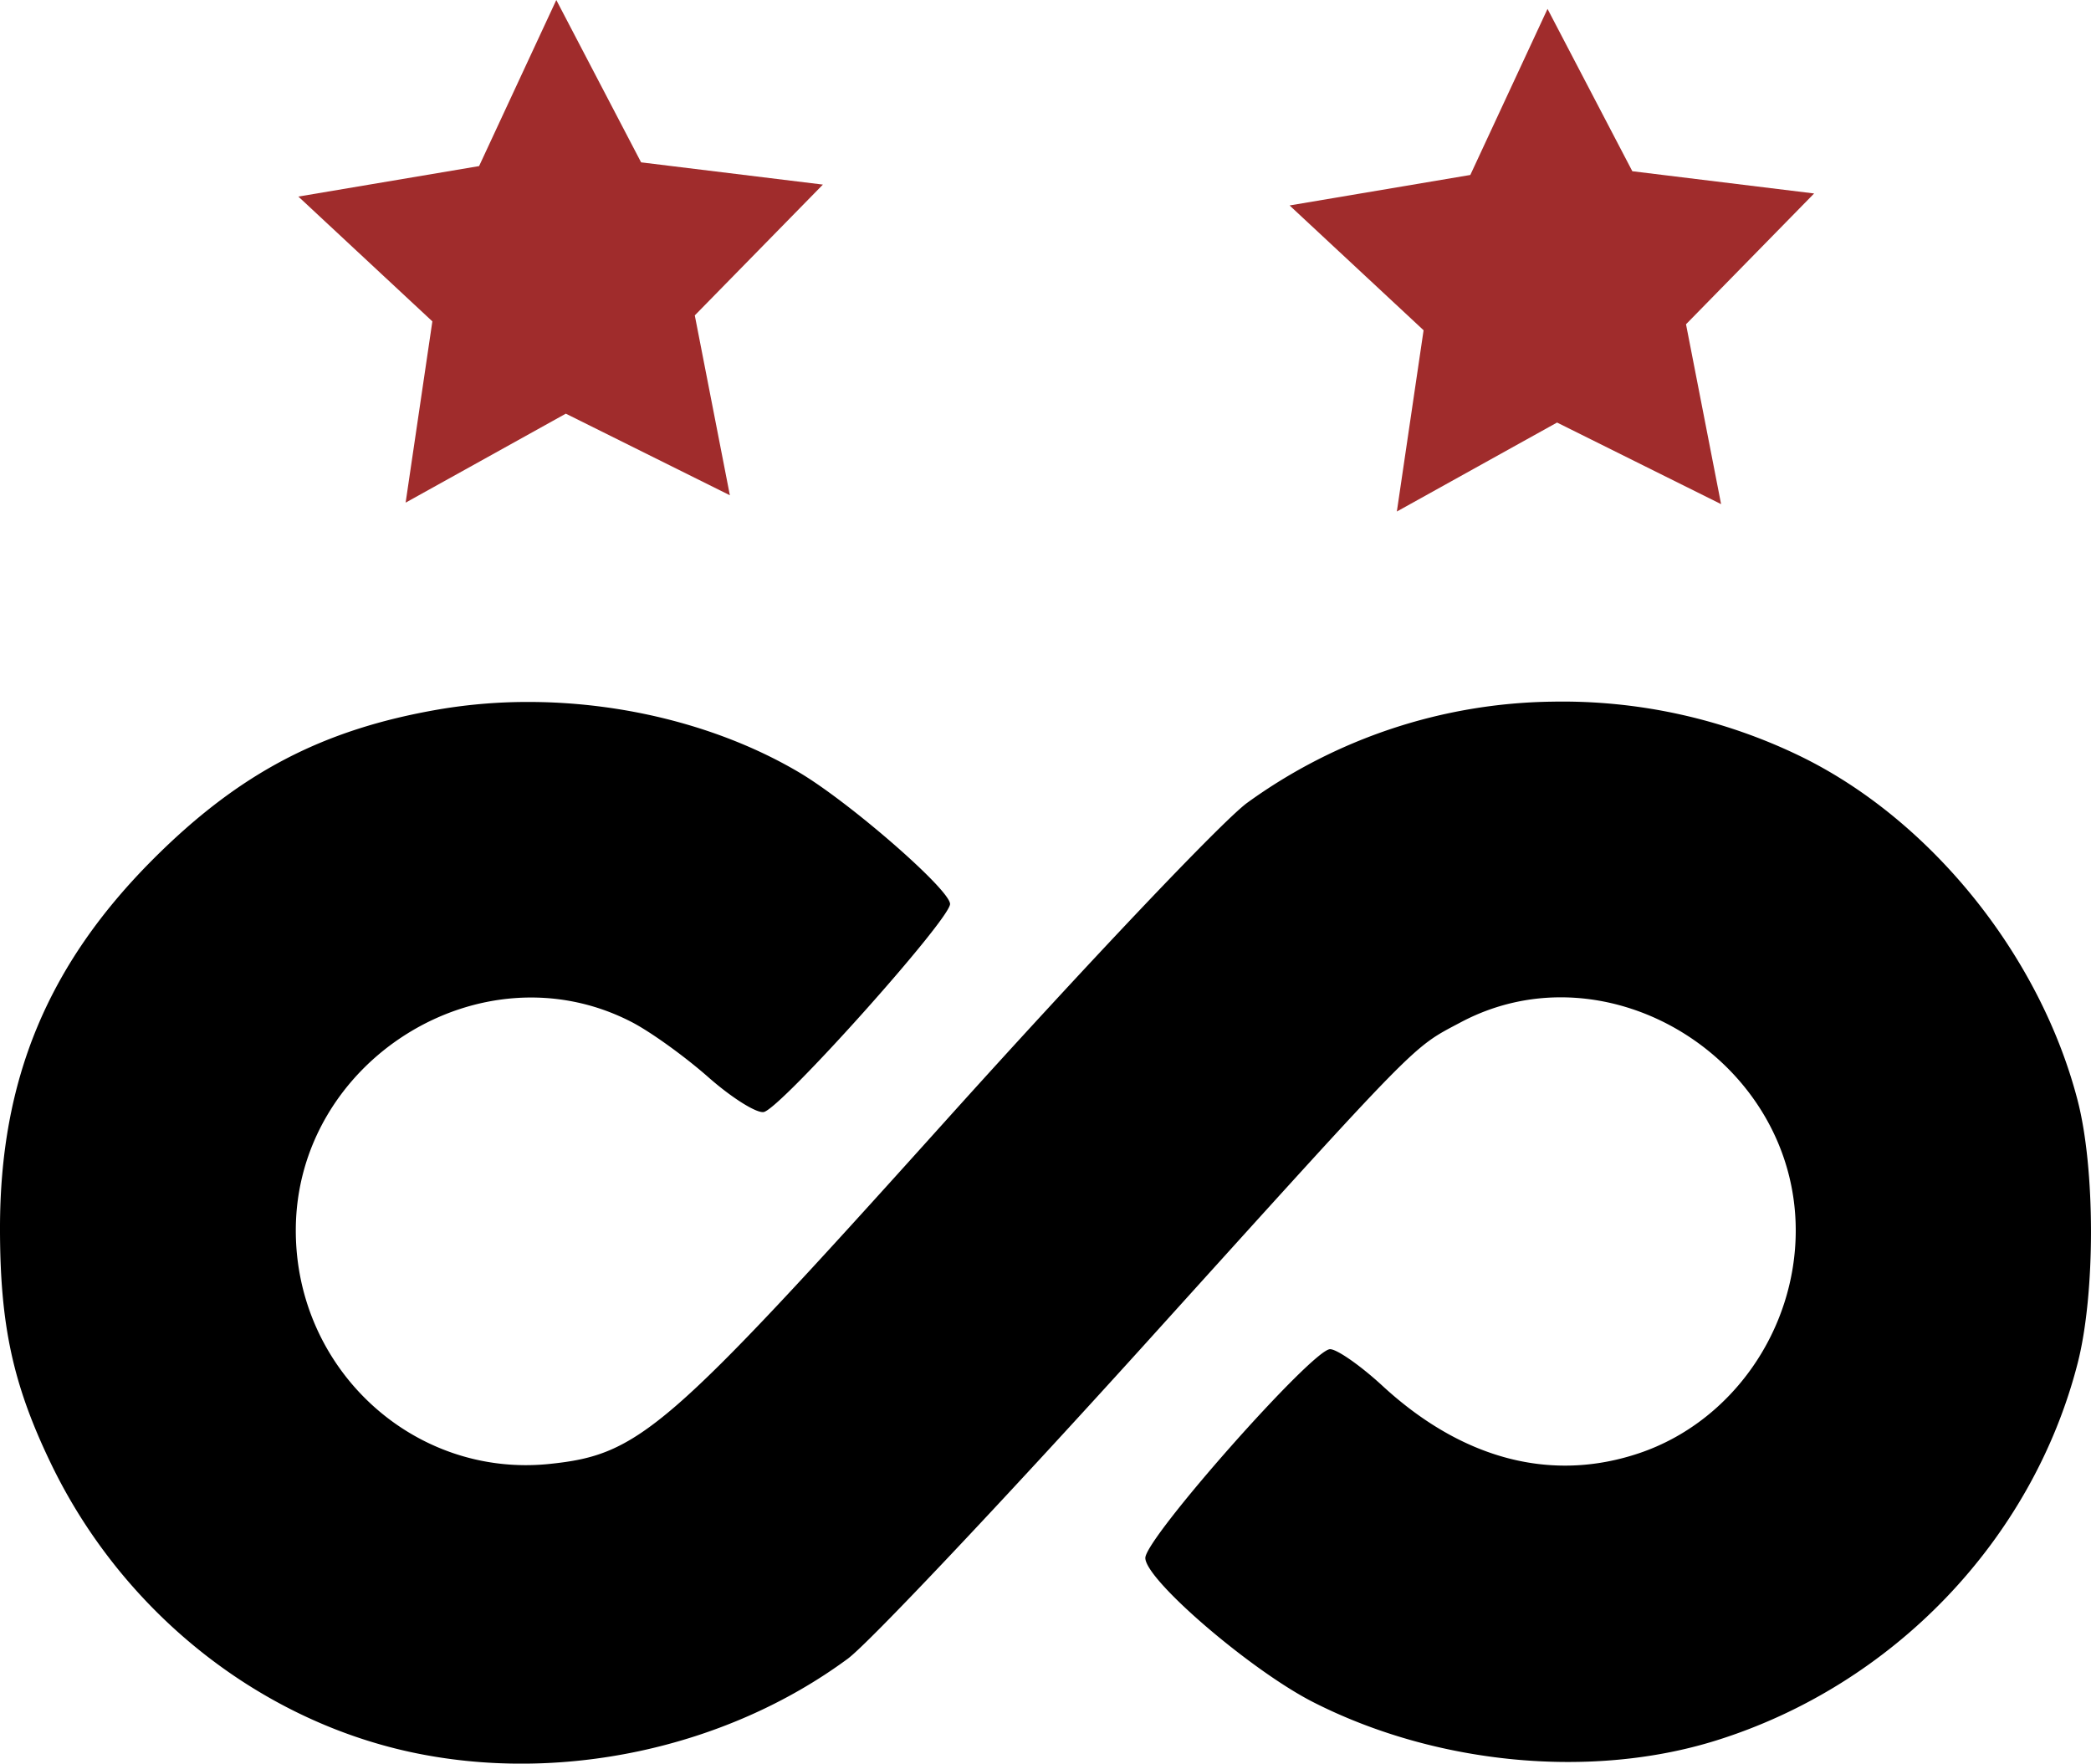 <svg width="73.9" height="62.328" viewBox="0 0 19.553 16.491" xml:space="preserve"
    xmlns="http://www.w3.org/2000/svg">
    <path 
        style="display:inline;fill:#000" 
        d="M36.453 54.628a4.972 4.972 0 0 0-2.857.947c-.235.173-1.51 1.517-2.831 2.986-2.602 2.892-2.852 3.108-3.692 3.195-1.27.131-2.372-.883-2.372-2.183 0-1.588 1.734-2.669 3.133-1.953.178.09.504.325.725.52.22.194.454.34.519.325.164-.038 1.748-1.808 1.741-1.946-.006-.138-.943-.953-1.414-1.231-.712-.42-1.609-.651-2.494-.657a4.957 4.957 0 0 0-.875.07c-1.089.188-1.864.595-2.669 1.4-.986.987-1.432 2.062-1.432 3.45 0 .902.119 1.456.47 2.188.659 1.378 1.922 2.396 3.364 2.71 1.392.302 2.953-.03 4.094-.872.193-.142 1.43-1.452 2.75-2.91 2.624-2.903 2.519-2.795 2.98-3.04 1.38-.735 3.134.355 3.134 1.946 0 .933-.598 1.787-1.457 2.08-.823.28-1.659.062-2.407-.627-.206-.19-.427-.344-.491-.343-.166.003-1.727 1.767-1.727 1.952 0 .204.987 1.052 1.571 1.349 1.149.584 2.597.722 3.763.359 1.66-.517 2.962-1.877 3.385-3.532.166-.65.165-1.818-.002-2.458-.351-1.35-1.368-2.614-2.58-3.209a5.097 5.097 0 0 0-2.329-.516Z" 
        transform="translate(-21.935 -48.067)"/>
    <path 
        style="fill:#a02c2c;stroke-width:.265" 
            d="m12.605 50.386-1.534-.763-1.498.832.25-1.695-1.253-1.167 1.69-.285.722-1.553.793 1.518 1.7.208-1.198 1.223z" 
            transform="translate(-5.78 -45.755)"/>
    <path 
        style="fill:#a02c2c;stroke-width:.265" 
            d="m12.605 50.386-1.534-.763-1.498.832.25-1.695-1.253-1.167 1.69-.285.722-1.553.793 1.518 1.7.208-1.198 1.223z" 
            transform="translate(3.489 -45.672)"/>
</svg>
